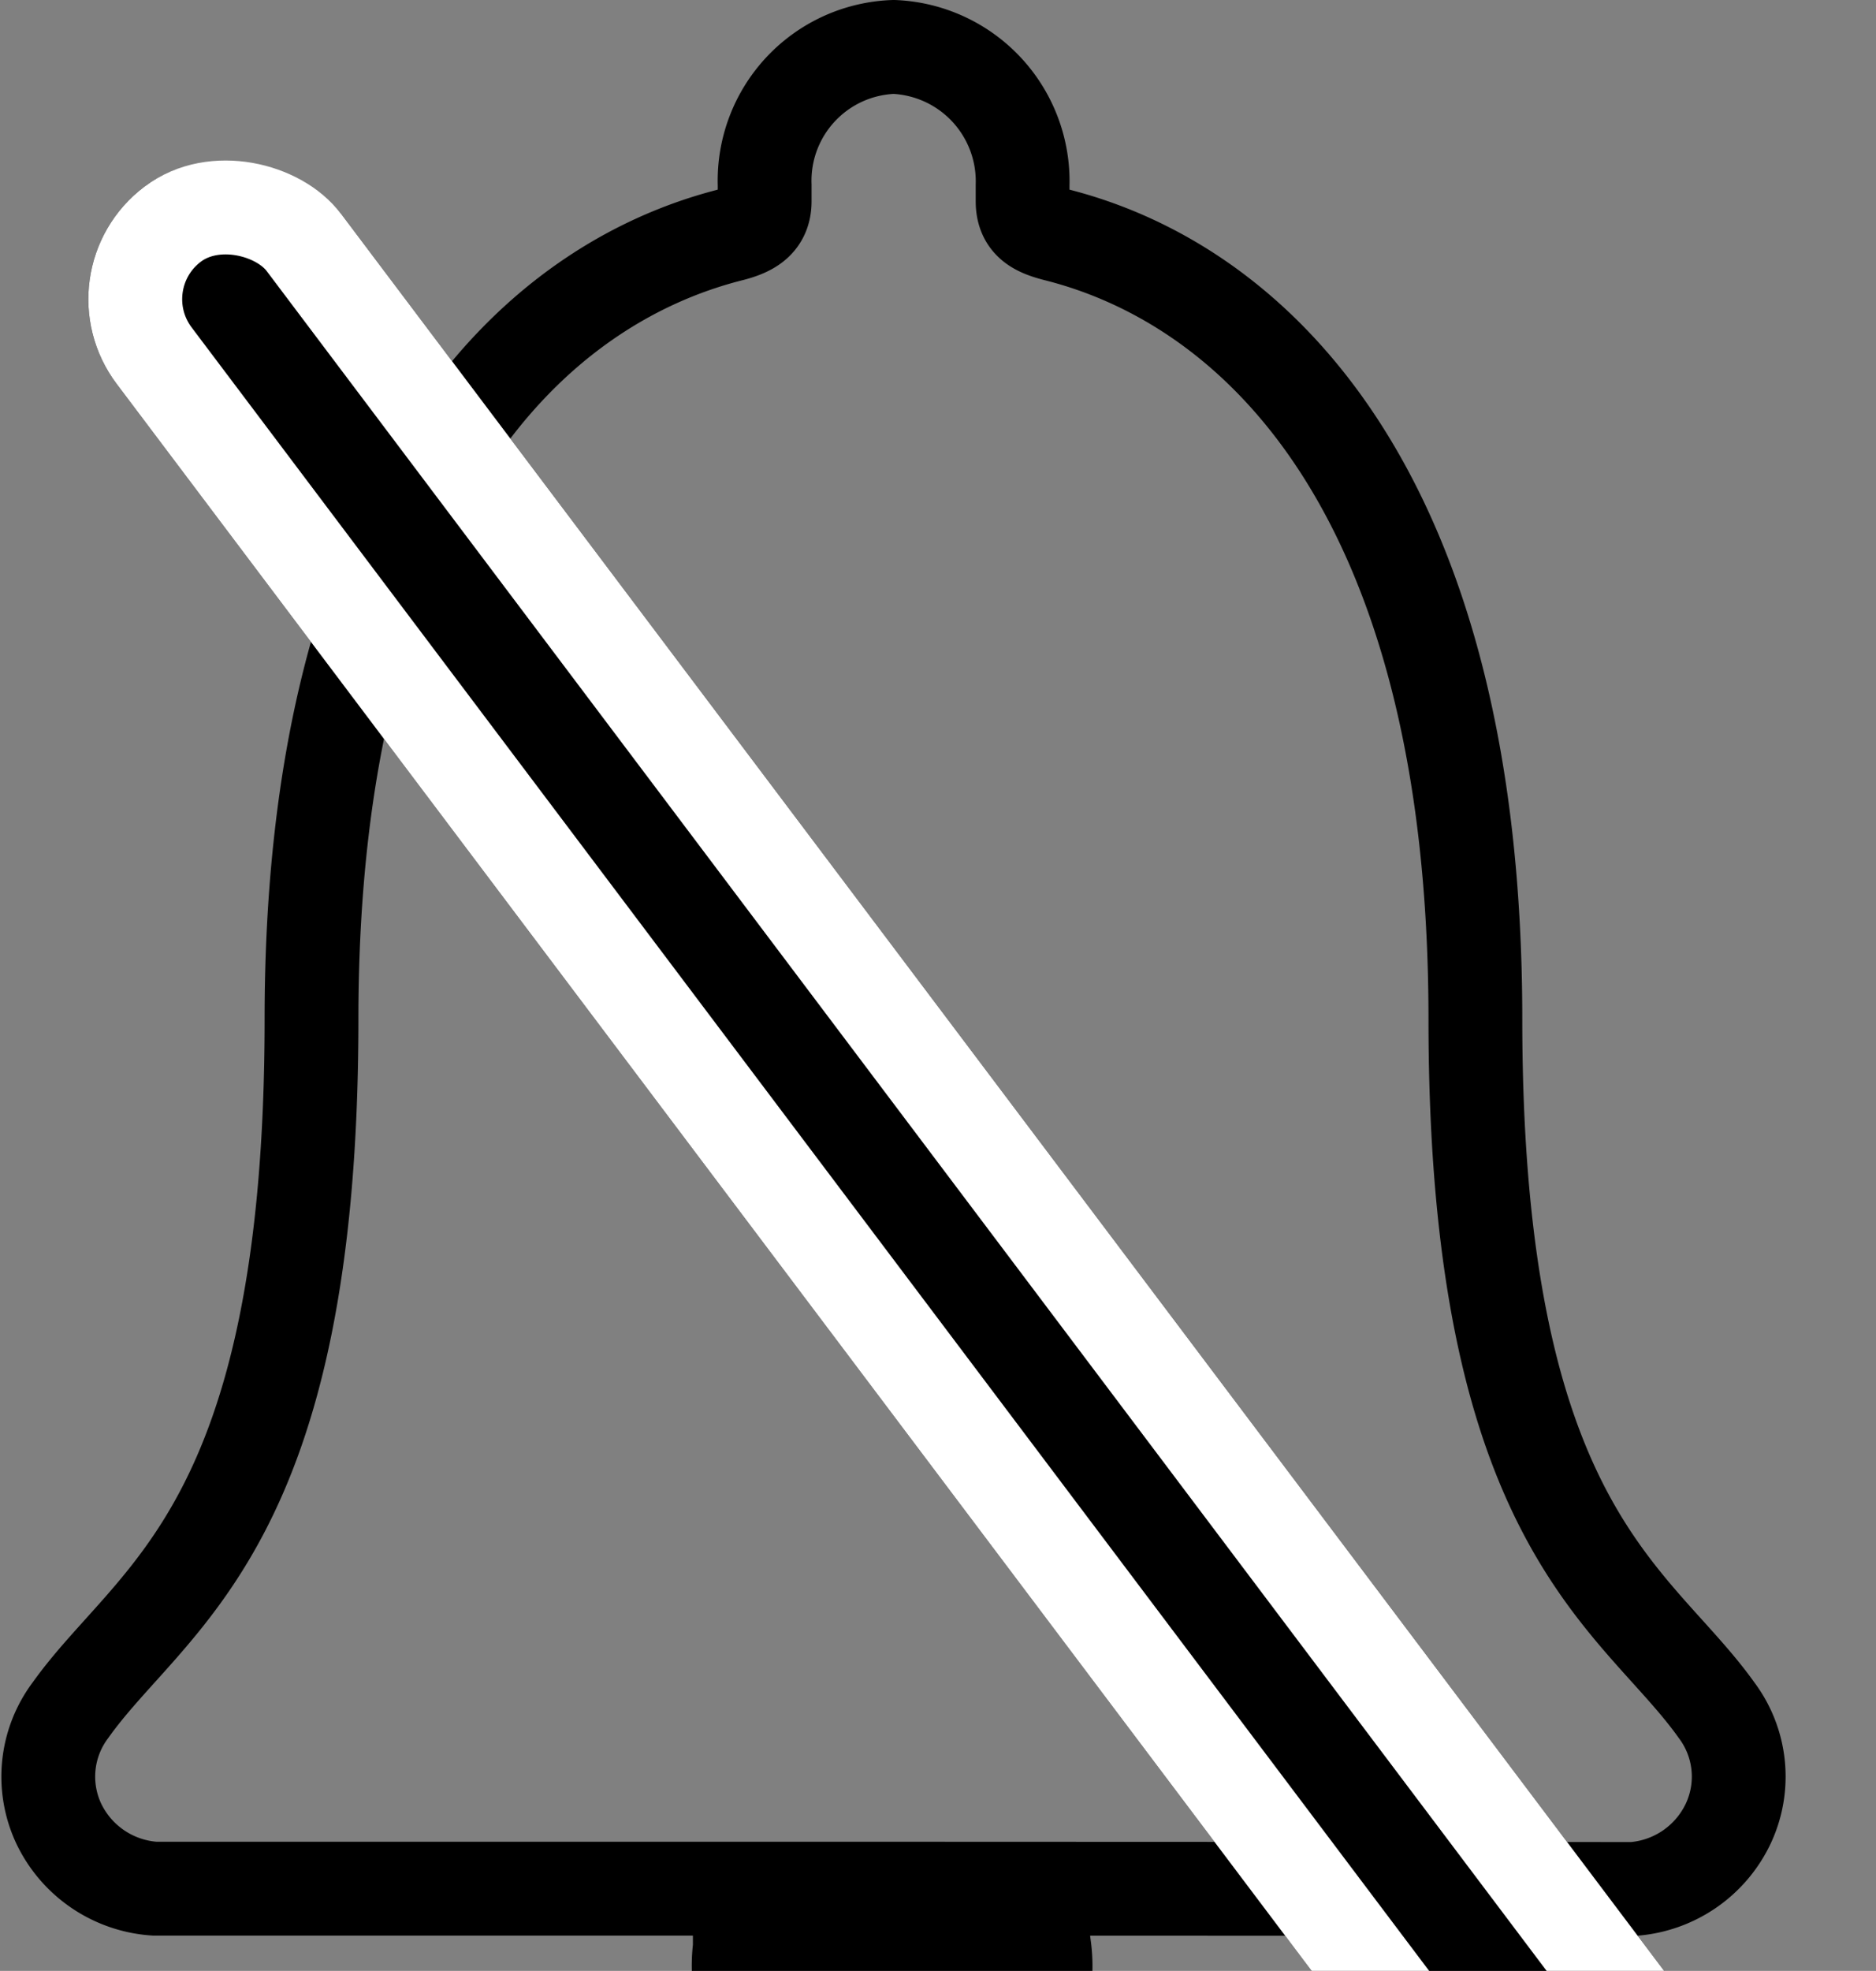 <svg xmlns="http://www.w3.org/2000/svg" width="20" height="20.999" viewBox="0 0 20 20.999"><rect x="0" y="0" width="20" height="20.999" fill="#808080" stroke="none"/><defs><style>.a,.d{fill:none;}.a{stroke:#000;}.b{stroke:#fff;}.c{stroke:none;}</style></defs><g transform="translate(-1502.472 -125.5)"><path class="a" d="M12532.359-4791.75h3.247a1.519,1.519,0,0,1-.4,1.239,1.612,1.612,0,0,1-1.223.509,1.6,1.6,0,0,1-1.224-.508,1.534,1.534,0,0,1-.4-1.239Zm1.663-.627h-7.9a1.223,1.223,0,0,1-1.022-.69,1.177,1.177,0,0,1,.122-1.21c.869-1.223,2.571-1.926,2.571-7.364,0-5.578,2.313-7.817,4.479-8.36.2-.052.352-.132.352-.354v-.172A1.426,1.426,0,0,1,12534-4812a1.433,1.433,0,0,1,1.374,1.472v.173c0,.229.146.3.348.353,2.163.54,4.479,2.783,4.479,8.36,0,5.438,1.707,6.149,2.571,7.363a1.178,1.178,0,0,1,.124,1.21,1.223,1.223,0,0,1-1.013.695Z" transform="translate(-11022 4938)"/><g class="b" transform="matrix(0.799, -0.602, 0.602, 0.799, 1502.813, 128.392)"><rect class="c" width="3" height="27" rx="1.5"/><rect class="d" x="0.5" y="0.5" width="2" height="26" rx="1"/></g></g></svg>